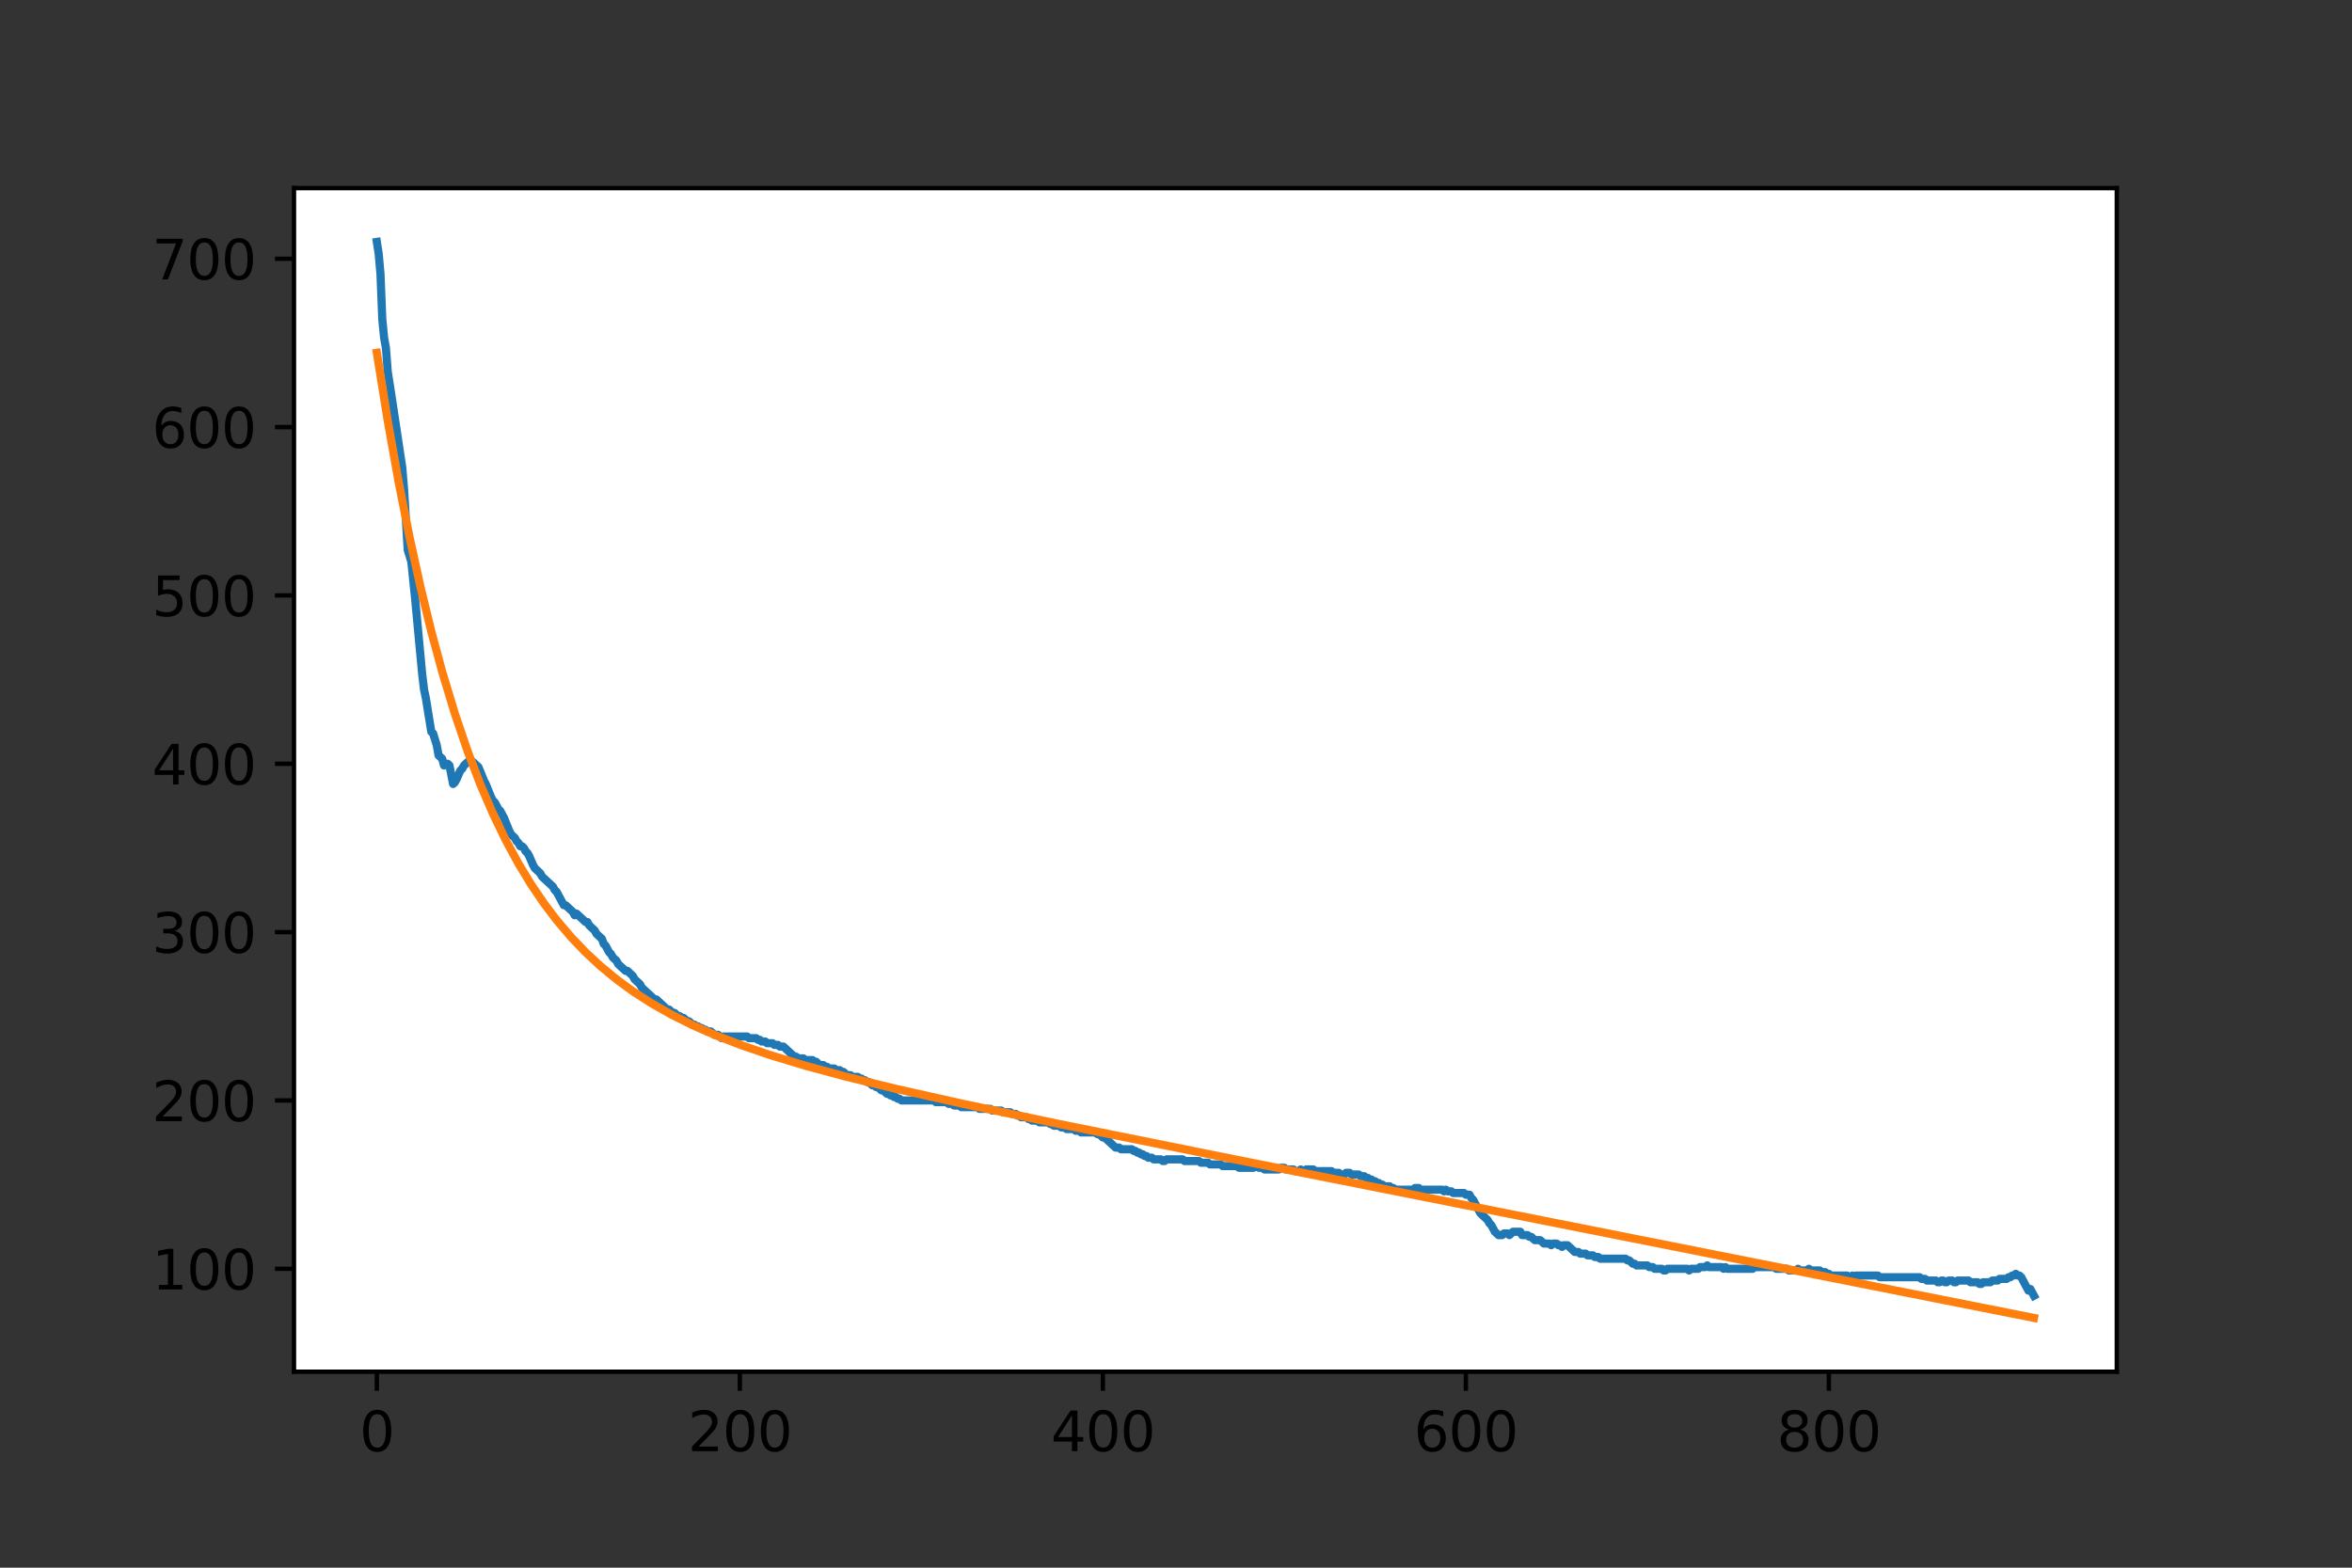 <?xml version="1.0" encoding="utf-8" standalone="no"?>
<!DOCTYPE svg PUBLIC "-//W3C//DTD SVG 1.1//EN"
  "http://www.w3.org/Graphics/SVG/1.1/DTD/svg11.dtd">
<svg xmlns:xlink="http://www.w3.org/1999/xlink" width="432pt" height="288pt" viewBox="0 0 432 288" xmlns="http://www.w3.org/2000/svg" version="1.1">
 <rect x="0" y="0" width="432" height="288" fill="#333333" stroke="none"/>
 <defs>
  <style type="text/css">*{stroke-linejoin: round; stroke-linecap: butt}</style>
 </defs>
 <g id="figure_1">
  <g id="patch_1">
   <path d="M 0 288 
L 432 288 
L 432 0 
L 0 0 
L 0 288 
z
" style="fill: none"/>
  </g>
  <g id="axes_1">
   <g id="patch_2">
    <path d="M 54 252 
L 388.8 252 
L 388.8 34.56 
L 54 34.56 
z
" style="fill: #ffffff"/>
   </g>
   <g id="matplotlib.axis_1">
    <g id="xtick_1">
     <g id="line2d_1">
      <defs>
       <path id="m58b1e0903a" d="M 0 0 
L 0 3.5 
" style="stroke: #000000; stroke-width: 0.8"/>
      </defs>
      <g>
       <use xlink:href="#m58b1e0903a" x="69.218" y="252" style="stroke: #000000; stroke-width: 0.8"/>
      </g>
     </g>
     <g id="text_1">
      <!-- 0 -->
      <g transform="translate(66.037 266.598)scale(0.1 -0.1)">
       <defs>
        <path id="DejaVuSans-30" d="M 2034 4250 
Q 1547 4250 1301 3770 
Q 1056 3291 1056 2328 
Q 1056 1369 1301 889 
Q 1547 409 2034 409 
Q 2525 409 2770 889 
Q 3016 1369 3016 2328 
Q 3016 3291 2770 3770 
Q 2525 4250 2034 4250 
z
M 2034 4750 
Q 2819 4750 3233 4129 
Q 3647 3509 3647 2328 
Q 3647 1150 3233 529 
Q 2819 -91 2034 -91 
Q 1250 -91 836 529 
Q 422 1150 422 2328 
Q 422 3509 836 4129 
Q 1250 4750 2034 4750 
z
" transform="scale(0.016)"/>
       </defs>
       <use xlink:href="#DejaVuSans-30"/>
      </g>
     </g>
    </g>
    <g id="xtick_2">
     <g id="line2d_2">
      <g>
       <use xlink:href="#m58b1e0903a" x="135.891" y="252" style="stroke: #000000; stroke-width: 0.8"/>
      </g>
     </g>
     <g id="text_2">
      <!-- 200 -->
      <g transform="translate(126.348 266.598)scale(0.1 -0.1)">
       <defs>
        <path id="DejaVuSans-32" d="M 1228 531 
L 3431 531 
L 3431 0 
L 469 0 
L 469 531 
Q 828 903 1448 1529 
Q 2069 2156 2228 2338 
Q 2531 2678 2651 2914 
Q 2772 3150 2772 3378 
Q 2772 3750 2511 3984 
Q 2250 4219 1831 4219 
Q 1534 4219 1204 4116 
Q 875 4013 500 3803 
L 500 4441 
Q 881 4594 1212 4672 
Q 1544 4750 1819 4750 
Q 2544 4750 2975 4387 
Q 3406 4025 3406 3419 
Q 3406 3131 3298 2873 
Q 3191 2616 2906 2266 
Q 2828 2175 2409 1742 
Q 1991 1309 1228 531 
z
" transform="scale(0.016)"/>
       </defs>
       <use xlink:href="#DejaVuSans-32"/>
       <use xlink:href="#DejaVuSans-30" x="63.623"/>
       <use xlink:href="#DejaVuSans-30" x="127.246"/>
      </g>
     </g>
    </g>
    <g id="xtick_3">
     <g id="line2d_3">
      <g>
       <use xlink:href="#m58b1e0903a" x="202.565" y="252" style="stroke: #000000; stroke-width: 0.8"/>
      </g>
     </g>
     <g id="text_3">
      <!-- 400 -->
      <g transform="translate(193.021 266.598)scale(0.1 -0.1)">
       <defs>
        <path id="DejaVuSans-34" d="M 2419 4116 
L 825 1625 
L 2419 1625 
L 2419 4116 
z
M 2253 4666 
L 3047 4666 
L 3047 1625 
L 3713 1625 
L 3713 1100 
L 3047 1100 
L 3047 0 
L 2419 0 
L 2419 1100 
L 313 1100 
L 313 1709 
L 2253 4666 
z
" transform="scale(0.016)"/>
       </defs>
       <use xlink:href="#DejaVuSans-34"/>
       <use xlink:href="#DejaVuSans-30" x="63.623"/>
       <use xlink:href="#DejaVuSans-30" x="127.246"/>
      </g>
     </g>
    </g>
    <g id="xtick_4">
     <g id="line2d_4">
      <g>
       <use xlink:href="#m58b1e0903a" x="269.238" y="252" style="stroke: #000000; stroke-width: 0.8"/>
      </g>
     </g>
     <g id="text_4">
      <!-- 600 -->
      <g transform="translate(259.694 266.598)scale(0.1 -0.1)">
       <defs>
        <path id="DejaVuSans-36" d="M 2113 2584 
Q 1688 2584 1439 2293 
Q 1191 2003 1191 1497 
Q 1191 994 1439 701 
Q 1688 409 2113 409 
Q 2538 409 2786 701 
Q 3034 994 3034 1497 
Q 3034 2003 2786 2293 
Q 2538 2584 2113 2584 
z
M 3366 4563 
L 3366 3988 
Q 3128 4100 2886 4159 
Q 2644 4219 2406 4219 
Q 1781 4219 1451 3797 
Q 1122 3375 1075 2522 
Q 1259 2794 1537 2939 
Q 1816 3084 2150 3084 
Q 2853 3084 3261 2657 
Q 3669 2231 3669 1497 
Q 3669 778 3244 343 
Q 2819 -91 2113 -91 
Q 1303 -91 875 529 
Q 447 1150 447 2328 
Q 447 3434 972 4092 
Q 1497 4750 2381 4750 
Q 2619 4750 2861 4703 
Q 3103 4656 3366 4563 
z
" transform="scale(0.016)"/>
       </defs>
       <use xlink:href="#DejaVuSans-36"/>
       <use xlink:href="#DejaVuSans-30" x="63.623"/>
       <use xlink:href="#DejaVuSans-30" x="127.246"/>
      </g>
     </g>
    </g>
    <g id="xtick_5">
     <g id="line2d_5">
      <g>
       <use xlink:href="#m58b1e0903a" x="335.911" y="252" style="stroke: #000000; stroke-width: 0.8"/>
      </g>
     </g>
     <g id="text_5">
      <!-- 800 -->
      <g transform="translate(326.368 266.598)scale(0.1 -0.1)">
       <defs>
        <path id="DejaVuSans-38" d="M 2034 2216 
Q 1584 2216 1326 1975 
Q 1069 1734 1069 1313 
Q 1069 891 1326 650 
Q 1584 409 2034 409 
Q 2484 409 2743 651 
Q 3003 894 3003 1313 
Q 3003 1734 2745 1975 
Q 2488 2216 2034 2216 
z
M 1403 2484 
Q 997 2584 770 2862 
Q 544 3141 544 3541 
Q 544 4100 942 4425 
Q 1341 4750 2034 4750 
Q 2731 4750 3128 4425 
Q 3525 4100 3525 3541 
Q 3525 3141 3298 2862 
Q 3072 2584 2669 2484 
Q 3125 2378 3379 2068 
Q 3634 1759 3634 1313 
Q 3634 634 3220 271 
Q 2806 -91 2034 -91 
Q 1263 -91 848 271 
Q 434 634 434 1313 
Q 434 1759 690 2068 
Q 947 2378 1403 2484 
z
M 1172 3481 
Q 1172 3119 1398 2916 
Q 1625 2713 2034 2713 
Q 2441 2713 2670 2916 
Q 2900 3119 2900 3481 
Q 2900 3844 2670 4047 
Q 2441 4250 2034 4250 
Q 1625 4250 1398 4047 
Q 1172 3844 1172 3481 
z
" transform="scale(0.016)"/>
       </defs>
       <use xlink:href="#DejaVuSans-38"/>
       <use xlink:href="#DejaVuSans-30" x="63.623"/>
       <use xlink:href="#DejaVuSans-30" x="127.246"/>
      </g>
     </g>
    </g>
   </g>
   <g id="matplotlib.axis_2">
    <g id="ytick_1">
     <g id="line2d_6">
      <defs>
       <path id="m475747a0a3" d="M 0 0 
L -3.5 0 
" style="stroke: #000000; stroke-width: 0.8"/>
      </defs>
      <g>
       <use xlink:href="#m475747a0a3" x="54" y="233.089" style="stroke: #000000; stroke-width: 0.8"/>
      </g>
     </g>
     <g id="text_6">
      <!-- 100 -->
      <g transform="translate(27.913 236.889)scale(0.1 -0.1)">
       <defs>
        <path id="DejaVuSans-31" d="M 794 531 
L 1825 531 
L 1825 4091 
L 703 3866 
L 703 4441 
L 1819 4666 
L 2450 4666 
L 2450 531 
L 3481 531 
L 3481 0 
L 794 0 
L 794 531 
z
" transform="scale(0.016)"/>
       </defs>
       <use xlink:href="#DejaVuSans-31"/>
       <use xlink:href="#DejaVuSans-30" x="63.623"/>
       <use xlink:href="#DejaVuSans-30" x="127.246"/>
      </g>
     </g>
    </g>
    <g id="ytick_2">
     <g id="line2d_7">
      <g>
       <use xlink:href="#m475747a0a3" x="54" y="202.164" style="stroke: #000000; stroke-width: 0.8"/>
      </g>
     </g>
     <g id="text_7">
      <!-- 200 -->
      <g transform="translate(27.913 205.963)scale(0.1 -0.1)">
       <use xlink:href="#DejaVuSans-32"/>
       <use xlink:href="#DejaVuSans-30" x="63.623"/>
       <use xlink:href="#DejaVuSans-30" x="127.246"/>
      </g>
     </g>
    </g>
    <g id="ytick_3">
     <g id="line2d_8">
      <g>
       <use xlink:href="#m475747a0a3" x="54" y="171.238" style="stroke: #000000; stroke-width: 0.8"/>
      </g>
     </g>
     <g id="text_8">
      <!-- 300 -->
      <g transform="translate(27.913 175.038)scale(0.1 -0.1)">
       <defs>
        <path id="DejaVuSans-33" d="M 2597 2516 
Q 3050 2419 3304 2112 
Q 3559 1806 3559 1356 
Q 3559 666 3084 287 
Q 2609 -91 1734 -91 
Q 1441 -91 1130 -33 
Q 819 25 488 141 
L 488 750 
Q 750 597 1062 519 
Q 1375 441 1716 441 
Q 2309 441 2620 675 
Q 2931 909 2931 1356 
Q 2931 1769 2642 2001 
Q 2353 2234 1838 2234 
L 1294 2234 
L 1294 2753 
L 1863 2753 
Q 2328 2753 2575 2939 
Q 2822 3125 2822 3475 
Q 2822 3834 2567 4026 
Q 2313 4219 1838 4219 
Q 1578 4219 1281 4162 
Q 984 4106 628 3988 
L 628 4550 
Q 988 4650 1302 4700 
Q 1616 4750 1894 4750 
Q 2613 4750 3031 4423 
Q 3450 4097 3450 3541 
Q 3450 3153 3228 2886 
Q 3006 2619 2597 2516 
z
" transform="scale(0.016)"/>
       </defs>
       <use xlink:href="#DejaVuSans-33"/>
       <use xlink:href="#DejaVuSans-30" x="63.623"/>
       <use xlink:href="#DejaVuSans-30" x="127.246"/>
      </g>
     </g>
    </g>
    <g id="ytick_4">
     <g id="line2d_9">
      <g>
       <use xlink:href="#m475747a0a3" x="54" y="140.313" style="stroke: #000000; stroke-width: 0.8"/>
      </g>
     </g>
     <g id="text_9">
      <!-- 400 -->
      <g transform="translate(27.913 144.112)scale(0.1 -0.1)">
       <use xlink:href="#DejaVuSans-34"/>
       <use xlink:href="#DejaVuSans-30" x="63.623"/>
       <use xlink:href="#DejaVuSans-30" x="127.246"/>
      </g>
     </g>
    </g>
    <g id="ytick_5">
     <g id="line2d_10">
      <g>
       <use xlink:href="#m475747a0a3" x="54" y="109.387" style="stroke: #000000; stroke-width: 0.8"/>
      </g>
     </g>
     <g id="text_10">
      <!-- 500 -->
      <g transform="translate(27.913 113.186)scale(0.1 -0.1)">
       <defs>
        <path id="DejaVuSans-35" d="M 691 4666 
L 3169 4666 
L 3169 4134 
L 1269 4134 
L 1269 2991 
Q 1406 3038 1543 3061 
Q 1681 3084 1819 3084 
Q 2600 3084 3056 2656 
Q 3513 2228 3513 1497 
Q 3513 744 3044 326 
Q 2575 -91 1722 -91 
Q 1428 -91 1123 -41 
Q 819 9 494 109 
L 494 744 
Q 775 591 1075 516 
Q 1375 441 1709 441 
Q 2250 441 2565 725 
Q 2881 1009 2881 1497 
Q 2881 1984 2565 2268 
Q 2250 2553 1709 2553 
Q 1456 2553 1204 2497 
Q 953 2441 691 2322 
L 691 4666 
z
" transform="scale(0.016)"/>
       </defs>
       <use xlink:href="#DejaVuSans-35"/>
       <use xlink:href="#DejaVuSans-30" x="63.623"/>
       <use xlink:href="#DejaVuSans-30" x="127.246"/>
      </g>
     </g>
    </g>
    <g id="ytick_6">
     <g id="line2d_11">
      <g>
       <use xlink:href="#m475747a0a3" x="54" y="78.462" style="stroke: #000000; stroke-width: 0.8"/>
      </g>
     </g>
     <g id="text_11">
      <!-- 600 -->
      <g transform="translate(27.913 82.261)scale(0.1 -0.1)">
       <use xlink:href="#DejaVuSans-36"/>
       <use xlink:href="#DejaVuSans-30" x="63.623"/>
       <use xlink:href="#DejaVuSans-30" x="127.246"/>
      </g>
     </g>
    </g>
    <g id="ytick_7">
     <g id="line2d_12">
      <g>
       <use xlink:href="#m475747a0a3" x="54" y="47.536" style="stroke: #000000; stroke-width: 0.8"/>
      </g>
     </g>
     <g id="text_12">
      <!-- 700 -->
      <g transform="translate(27.913 51.335)scale(0.1 -0.1)">
       <defs>
        <path id="DejaVuSans-37" d="M 525 4666 
L 3525 4666 
L 3525 4397 
L 1831 0 
L 1172 0 
L 2766 4134 
L 525 4134 
L 525 4666 
z
" transform="scale(0.016)"/>
       </defs>
       <use xlink:href="#DejaVuSans-37"/>
       <use xlink:href="#DejaVuSans-30" x="63.623"/>
       <use xlink:href="#DejaVuSans-30" x="127.246"/>
      </g>
     </g>
    </g>
   </g>
   <g id="line2d_13">
    <path d="M 69.218 44.444 
L 69.552 46.608 
L 69.885 50.319 
L 70.218 58.669 
L 70.552 62.071 
L 70.885 63.927 
L 71.218 68.256 
L 71.885 72.586 
L 73.885 85.884 
L 74.219 89.904 
L 74.885 101.037 
L 75.552 103.202 
L 76.219 109.697 
L 77.552 123.922 
L 77.886 126.706 
L 78.219 128.252 
L 79.219 134.437 
L 79.553 134.746 
L 80.219 136.911 
L 80.553 138.767 
L 81.219 139.385 
L 81.553 140.622 
L 81.886 140.313 
L 82.219 140.313 
L 82.553 140.622 
L 83.22 144.024 
L 83.553 143.715 
L 83.886 143.096 
L 84.553 141.55 
L 84.886 141.241 
L 85.22 140.622 
L 85.887 140.004 
L 86.887 140.004 
L 87.887 140.931 
L 88.887 143.405 
L 89.22 144.024 
L 90.22 146.498 
L 90.554 147.116 
L 90.887 147.426 
L 91.554 148.663 
L 91.887 148.972 
L 92.554 150.209 
L 93.554 152.683 
L 93.887 153.302 
L 94.554 153.92 
L 94.887 154.539 
L 95.221 154.848 
L 95.554 155.466 
L 95.888 155.466 
L 96.221 155.776 
L 96.554 156.394 
L 96.888 156.703 
L 97.221 157.322 
L 97.888 158.868 
L 98.221 159.487 
L 99.221 160.414 
L 99.555 161.033 
L 101.555 162.888 
L 101.888 163.507 
L 102.221 163.816 
L 103.555 166.29 
L 103.888 166.29 
L 105.222 167.527 
L 105.555 168.146 
L 105.888 167.837 
L 107.555 169.383 
L 107.889 169.383 
L 108.222 170.001 
L 109.222 170.929 
L 109.556 171.548 
L 110.556 172.475 
L 110.889 173.403 
L 111.222 173.712 
L 111.889 174.949 
L 112.222 175.259 
L 112.556 175.877 
L 113.223 176.496 
L 113.556 177.114 
L 114.889 178.351 
L 115.223 178.351 
L 116.223 179.279 
L 116.556 179.898 
L 117.556 180.825 
L 117.89 181.444 
L 120.223 183.609 
L 120.557 183.609 
L 122.557 185.464 
L 122.89 185.464 
L 123.557 186.083 
L 123.89 186.083 
L 124.557 186.701 
L 124.89 186.701 
L 125.224 187.01 
L 125.557 187.01 
L 126.224 187.629 
L 126.557 187.629 
L 127.224 188.247 
L 127.557 188.247 
L 127.891 188.557 
L 128.224 188.557 
L 128.557 188.866 
L 128.891 188.866 
L 129.224 189.175 
L 129.558 189.175 
L 129.891 189.484 
L 130.558 189.484 
L 131.224 190.103 
L 131.891 190.103 
L 132.558 190.721 
L 132.891 190.412 
L 137.225 190.412 
L 137.558 190.721 
L 138.892 190.721 
L 139.225 191.031 
L 139.559 191.031 
L 139.892 191.34 
L 140.559 191.34 
L 140.892 191.649 
L 141.892 191.649 
L 142.225 191.958 
L 142.892 191.958 
L 143.226 192.268 
L 143.892 192.268 
L 145.892 194.123 
L 146.226 194.123 
L 146.559 194.433 
L 147.559 194.433 
L 147.893 194.742 
L 149.226 194.742 
L 149.56 195.051 
L 149.893 195.051 
L 150.56 195.67 
L 151.226 195.67 
L 151.56 195.979 
L 151.893 195.979 
L 152.226 196.288 
L 153.227 196.288 
L 153.56 196.597 
L 154.227 196.597 
L 154.56 196.907 
L 154.893 196.907 
L 155.56 197.525 
L 156.227 197.525 
L 156.56 197.834 
L 157.56 197.834 
L 157.894 198.144 
L 158.227 198.144 
L 158.56 198.453 
L 158.894 198.453 
L 159.227 198.762 
L 159.561 198.762 
L 160.227 199.381 
L 160.561 199.381 
L 160.894 199.69 
L 161.227 199.69 
L 161.894 200.308 
L 162.227 200.308 
L 162.894 200.927 
L 163.228 200.927 
L 163.561 201.236 
L 163.894 201.236 
L 164.228 201.545 
L 164.561 201.545 
L 164.894 201.855 
L 165.228 201.855 
L 165.561 202.164 
L 171.562 202.164 
L 171.895 202.473 
L 173.895 202.473 
L 174.229 202.782 
L 174.895 202.782 
L 175.229 203.092 
L 176.229 203.092 
L 176.562 203.401 
L 179.563 203.401 
L 179.896 203.71 
L 181.896 203.71 
L 182.229 204.019 
L 183.896 204.019 
L 184.23 204.329 
L 185.563 204.329 
L 185.896 204.638 
L 186.563 204.638 
L 186.897 204.947 
L 187.23 204.947 
L 187.563 205.256 
L 188.563 205.256 
L 188.897 205.566 
L 189.23 205.566 
L 189.563 205.875 
L 190.564 205.875 
L 190.897 206.184 
L 192.564 206.184 
L 192.897 206.493 
L 193.231 206.493 
L 193.564 206.803 
L 194.564 206.803 
L 194.897 207.112 
L 195.564 207.112 
L 195.897 207.421 
L 197.231 207.421 
L 197.564 207.731 
L 198.231 207.731 
L 198.564 208.04 
L 201.231 208.04 
L 201.565 208.349 
L 201.898 208.349 
L 202.565 208.968 
L 202.898 208.968 
L 204.898 210.823 
L 205.565 210.823 
L 205.898 211.132 
L 207.899 211.132 
L 208.232 211.442 
L 208.565 211.442 
L 208.899 211.751 
L 209.232 211.751 
L 209.565 212.06 
L 209.899 212.06 
L 210.232 212.369 
L 210.566 212.369 
L 210.899 212.679 
L 211.566 212.679 
L 211.899 212.988 
L 213.233 212.988 
L 213.566 213.297 
L 213.899 213.297 
L 214.233 212.988 
L 217.233 212.988 
L 217.566 213.297 
L 220.233 213.297 
L 220.567 213.606 
L 221.9 213.606 
L 222.233 213.916 
L 224.234 213.916 
L 224.567 214.225 
L 227.234 214.225 
L 227.567 214.534 
L 230.234 214.534 
L 230.568 214.225 
L 230.901 214.225 
L 231.234 214.534 
L 231.901 214.534 
L 232.234 214.843 
L 234.901 214.843 
L 235.235 214.534 
L 235.901 214.534 
L 236.235 214.843 
L 237.568 214.843 
L 237.902 215.153 
L 238.568 215.153 
L 238.902 214.843 
L 239.235 215.153 
L 239.568 215.153 
L 239.902 214.843 
L 241.235 214.843 
L 241.569 215.153 
L 244.569 215.153 
L 244.902 215.462 
L 245.902 215.462 
L 246.236 215.771 
L 246.903 215.771 
L 247.236 215.462 
L 247.903 215.462 
L 248.236 215.771 
L 249.569 215.771 
L 249.903 216.08 
L 250.57 216.08 
L 250.903 216.39 
L 251.236 216.39 
L 251.57 216.699 
L 251.903 216.699 
L 252.236 217.008 
L 252.57 217.008 
L 252.903 217.317 
L 253.237 217.317 
L 253.57 217.627 
L 253.903 217.627 
L 254.237 217.936 
L 255.237 217.936 
L 255.57 218.245 
L 255.903 218.245 
L 256.237 218.554 
L 259.57 218.554 
L 259.904 218.245 
L 260.571 218.245 
L 260.904 218.554 
L 264.904 218.554 
L 265.238 218.864 
L 265.571 218.554 
L 265.904 218.864 
L 266.571 218.864 
L 266.905 219.173 
L 268.905 219.173 
L 269.238 219.482 
L 269.905 219.482 
L 270.238 220.101 
L 270.572 220.41 
L 271.905 222.884 
L 273.238 224.121 
L 273.572 224.74 
L 273.905 225.049 
L 274.572 226.286 
L 275.239 226.904 
L 275.905 226.904 
L 276.239 226.595 
L 276.906 226.595 
L 277.239 226.904 
L 277.906 226.286 
L 279.239 226.286 
L 279.572 226.904 
L 280.573 226.904 
L 280.906 227.214 
L 281.239 227.214 
L 281.906 227.832 
L 282.906 227.832 
L 283.573 228.451 
L 284.573 228.451 
L 284.906 228.76 
L 285.24 228.451 
L 285.906 228.451 
L 286.24 228.76 
L 286.573 228.76 
L 286.907 229.069 
L 287.24 228.76 
L 287.907 228.76 
L 289.24 229.997 
L 289.907 229.997 
L 290.24 230.306 
L 291.24 230.306 
L 291.574 230.615 
L 292.574 230.615 
L 292.907 230.925 
L 293.574 230.925 
L 293.907 231.234 
L 298.574 231.234 
L 298.908 231.543 
L 299.241 231.543 
L 299.908 232.162 
L 300.241 232.162 
L 300.575 232.471 
L 302.575 232.471 
L 302.908 232.78 
L 303.575 232.78 
L 303.908 233.089 
L 305.242 233.089 
L 305.575 233.399 
L 305.908 233.399 
L 306.242 233.089 
L 309.909 233.089 
L 310.242 233.399 
L 310.576 233.089 
L 311.909 233.089 
L 312.242 232.78 
L 313.242 232.78 
L 313.576 232.471 
L 313.909 232.78 
L 316.243 232.78 
L 316.576 233.089 
L 316.91 232.78 
L 317.243 233.089 
L 321.91 233.089 
L 322.243 232.78 
L 325.91 232.78 
L 326.244 233.089 
L 328.244 233.089 
L 328.577 233.399 
L 329.911 233.399 
L 330.244 233.089 
L 330.578 233.399 
L 331.911 233.399 
L 332.244 233.089 
L 332.578 233.399 
L 334.245 233.399 
L 334.578 233.708 
L 335.245 233.708 
L 335.578 234.017 
L 335.911 234.017 
L 336.245 234.326 
L 339.245 234.326 
L 339.578 234.636 
L 339.912 234.636 
L 340.245 234.326 
L 340.579 234.636 
L 340.912 234.326 
L 344.912 234.326 
L 345.246 234.636 
L 352.58 234.636 
L 352.913 234.945 
L 353.58 234.945 
L 353.913 235.254 
L 355.58 235.254 
L 355.913 235.563 
L 356.247 235.563 
L 356.58 235.254 
L 356.913 235.254 
L 357.247 235.563 
L 357.58 235.563 
L 357.914 235.254 
L 358.58 235.254 
L 358.914 235.563 
L 359.247 235.563 
L 359.58 235.254 
L 361.581 235.254 
L 361.914 235.563 
L 363.247 235.563 
L 363.581 235.873 
L 363.914 235.873 
L 364.248 235.563 
L 365.581 235.563 
L 365.914 235.254 
L 366.914 235.254 
L 367.248 234.945 
L 368.581 234.945 
L 368.915 234.636 
L 369.248 234.636 
L 369.581 234.326 
L 369.915 234.326 
L 370.248 234.017 
L 370.582 234.326 
L 370.915 234.326 
L 371.248 234.636 
L 372.582 237.11 
L 372.915 236.801 
L 373.582 238.038 
L 373.582 238.038 
" clip-path="url(#pd474780349)" style="fill: none; stroke: #1f77b4; stroke-width: 1.5; stroke-linecap: square"/>
   </g>
   <g id="line2d_14">
    <path d="M 69.218 64.815 
L 71.218 77.308 
L 73.219 88.55 
L 75.219 98.67 
L 77.219 107.785 
L 79.219 115.998 
L 81.219 123.402 
L 83.553 131.13 
L 85.887 137.989 
L 88.22 144.083 
L 90.554 149.503 
L 92.887 154.33 
L 95.221 158.636 
L 97.554 162.482 
L 99.888 165.923 
L 102.221 169.008 
L 104.888 172.152 
L 107.555 174.942 
L 110.222 177.425 
L 113.223 179.904 
L 116.223 182.099 
L 119.557 184.256 
L 123.224 186.342 
L 127.224 188.339 
L 131.558 190.237 
L 136.225 192.037 
L 141.559 193.857 
L 147.893 195.772 
L 155.227 197.753 
L 164.561 200.03 
L 176.896 202.791 
L 194.564 206.497 
L 226.567 212.945 
L 340.912 235.639 
L 373.582 242.116 
L 373.582 242.116 
" clip-path="url(#pd474780349)" style="fill: none; stroke: #ff7f0e; stroke-width: 1.5; stroke-linecap: square"/>
   </g>
   <g id="patch_3">
    <path d="M 54 252 
L 54 34.56 
" style="fill: none; stroke: #000000; stroke-width: 0.8; stroke-linejoin: miter; stroke-linecap: square"/>
   </g>
   <g id="patch_4">
    <path d="M 388.8 252 
L 388.8 34.56 
" style="fill: none; stroke: #000000; stroke-width: 0.8; stroke-linejoin: miter; stroke-linecap: square"/>
   </g>
   <g id="patch_5">
    <path d="M 54 252 
L 388.8 252 
" style="fill: none; stroke: #000000; stroke-width: 0.8; stroke-linejoin: miter; stroke-linecap: square"/>
   </g>
   <g id="patch_6">
    <path d="M 54 34.56 
L 388.8 34.56 
" style="fill: none; stroke: #000000; stroke-width: 0.8; stroke-linejoin: miter; stroke-linecap: square"/>
   </g>
  </g>
 </g>
 <defs>
  <clipPath id="pd474780349">
   <rect x="54" y="34.56" width="334.8" height="217.44"/>
  </clipPath>
 </defs>
</svg>
